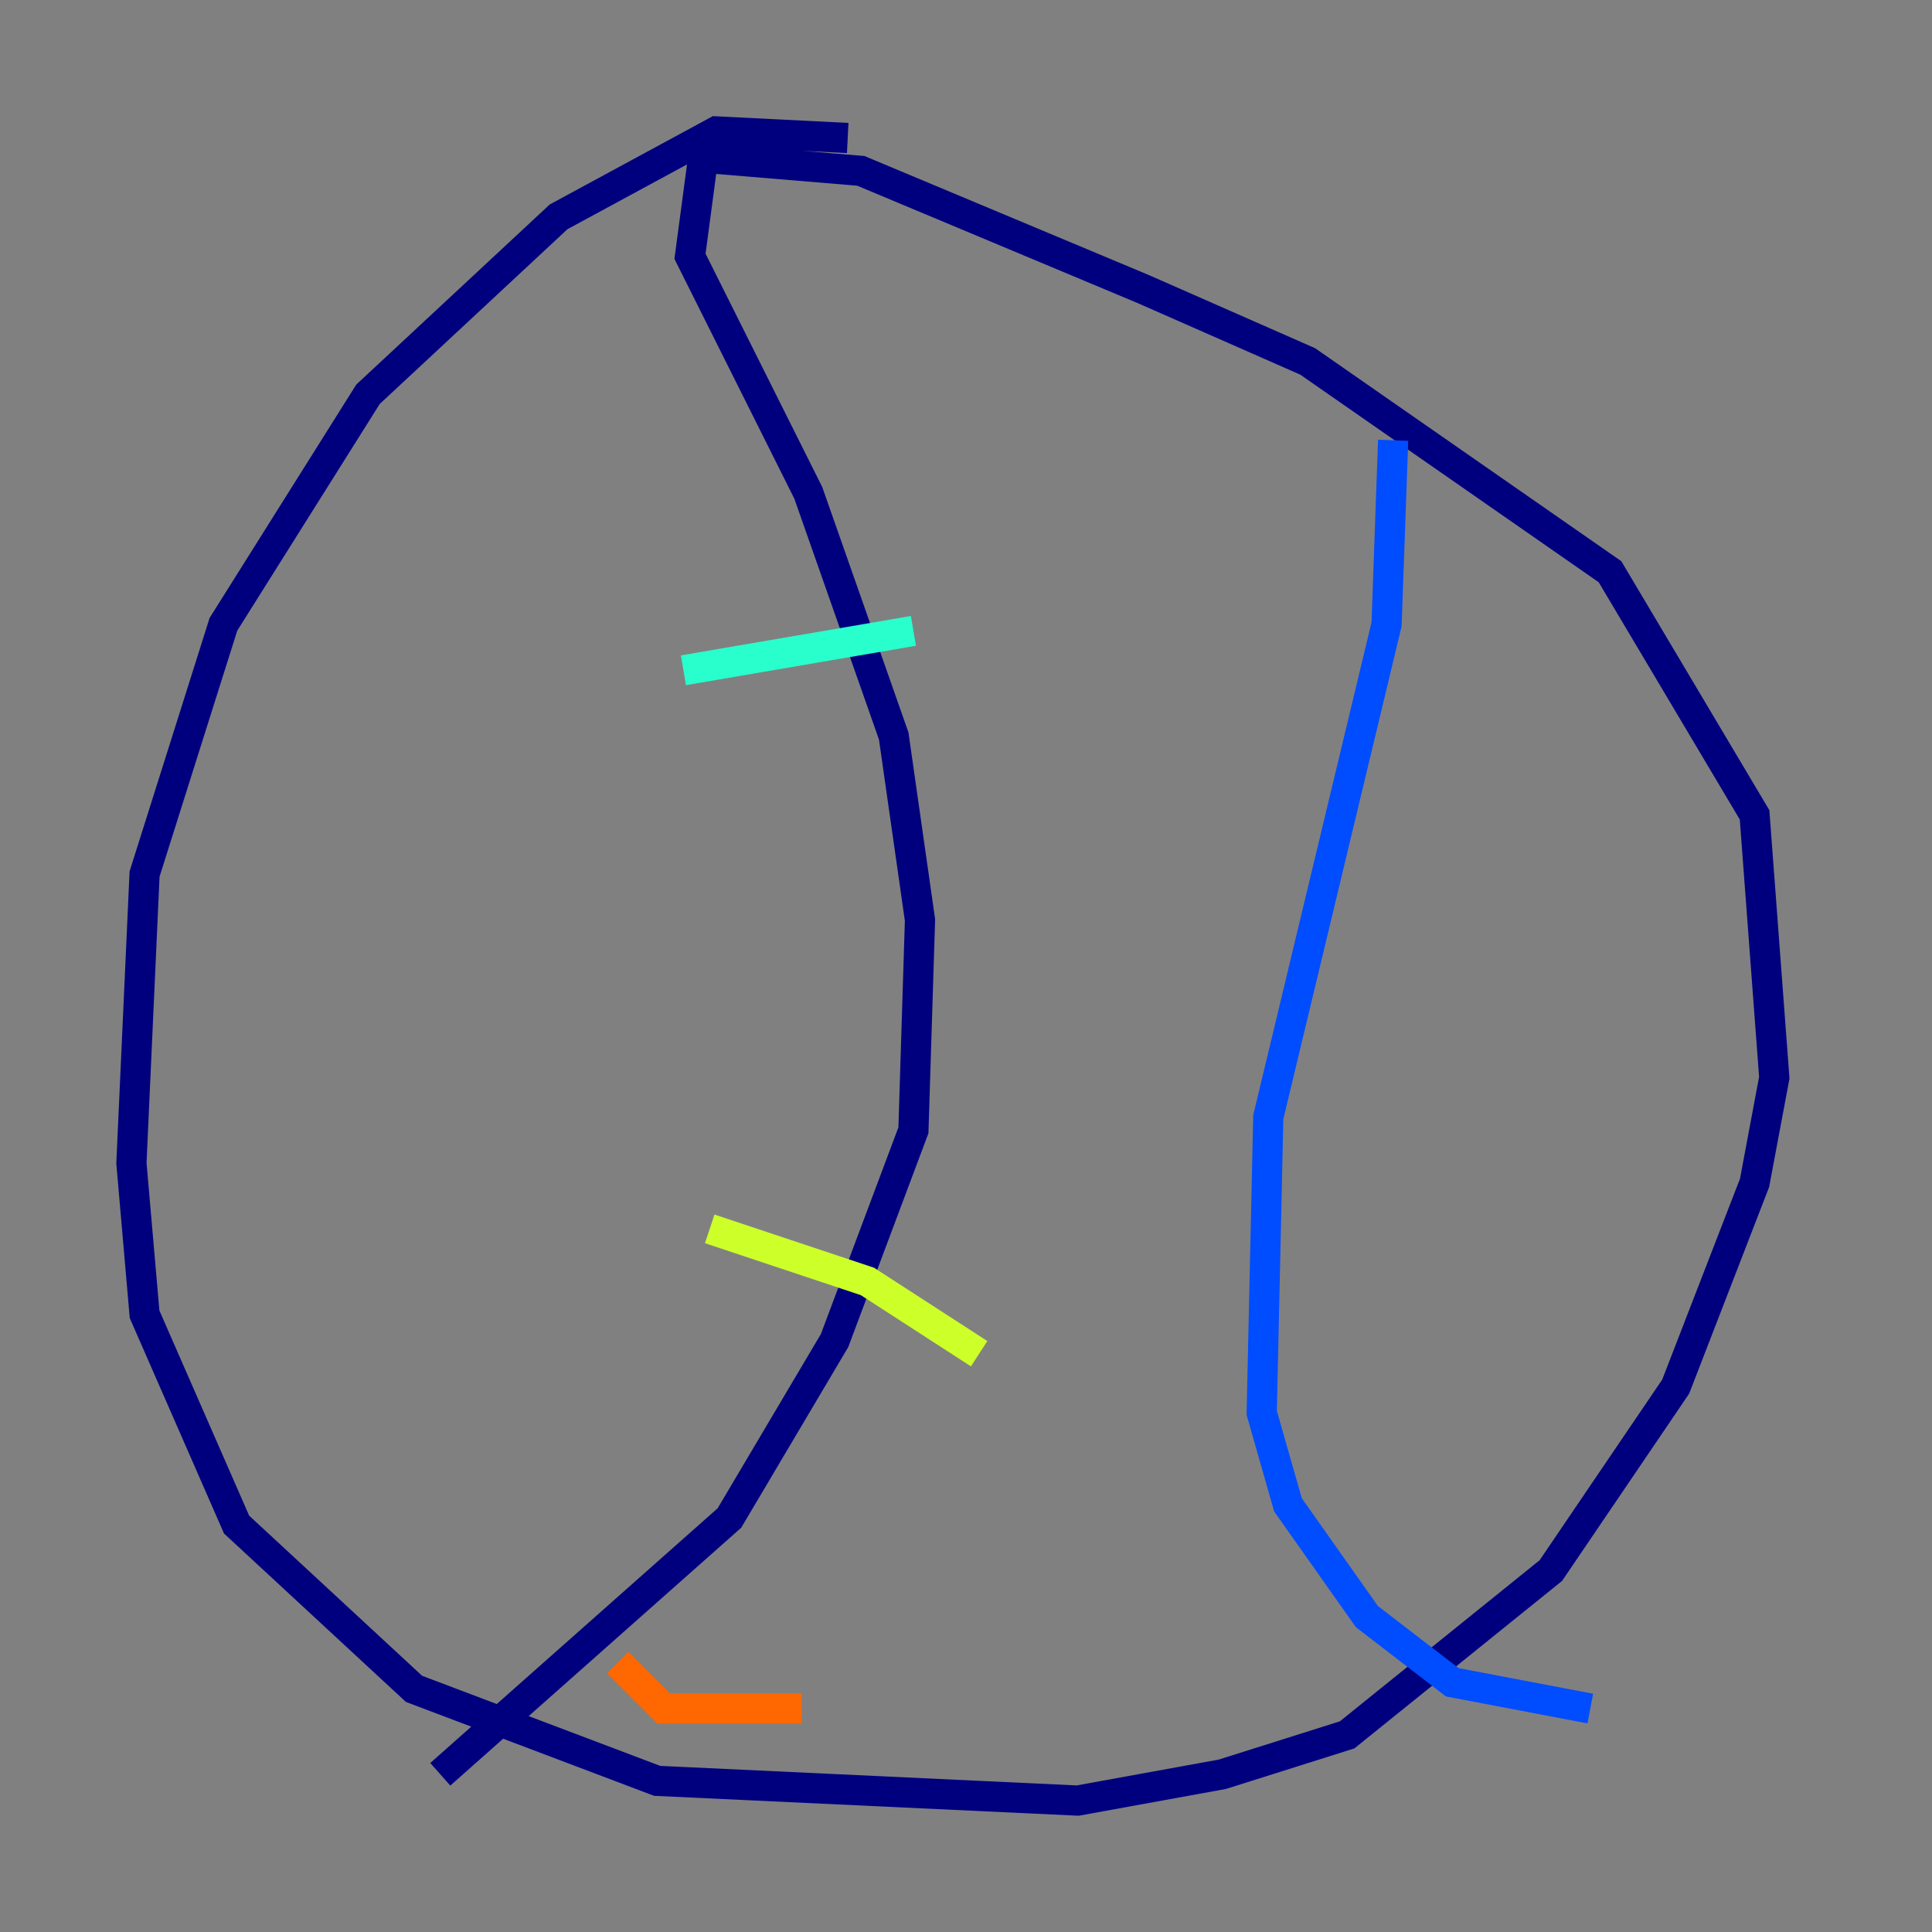 <?xml version="1.0" encoding="utf-8" ?>
<svg baseProfile="tiny" height="128" version="1.2" viewBox="0,0,128,128" width="128" xmlns="http://www.w3.org/2000/svg" xmlns:ev="http://www.w3.org/2001/xml-events" xmlns:xlink="http://www.w3.org/1999/xlink"><rect x="0" y="0" width="128" height="128" fill="#808080" stroke="none"/><defs /><polyline fill="none" points="56.163,9.143 47.456,8.707 37.007,14.367 24.381,26.122 14.803,41.361 9.578,57.905 8.707,77.061 9.578,87.075 15.674,101.007 27.429,111.891 43.537,117.986 71.401,119.293 80.98,117.551 89.252,114.939 102.748,104.054 111.02,91.864 116.245,78.367 117.551,71.401 116.245,53.986 106.667,37.878 86.639,23.946 75.755,19.157 57.034,11.32 46.585,10.449 45.714,16.98 53.551,32.653 59.211,48.762 60.952,60.952 60.517,74.884 55.292,88.816 48.327,100.571 29.17,117.551" stroke="#00007f" stroke-width="2" /><polyline fill="none" points="92.299,29.17 91.864,41.361 84.027,74.014 83.592,93.605 85.333,99.701 90.558,107.102 96.218,111.456 105.361,113.197" stroke="#004cff" stroke-width="2" /><polyline fill="none" points="45.279,44.408 60.517,41.796" stroke="#29ffcd" stroke-width="2" /><polyline fill="none" points="47.02,81.415 57.469,84.898 64.871,89.687" stroke="#cdff29" stroke-width="2" /><polyline fill="none" points="40.925,110.15 43.973,113.197 53.116,113.197" stroke="#ff6700" stroke-width="2" /><polyline fill="none" points="84.898,46.15 84.898,46.15" stroke="#7f0000" stroke-width="2" /></svg>
